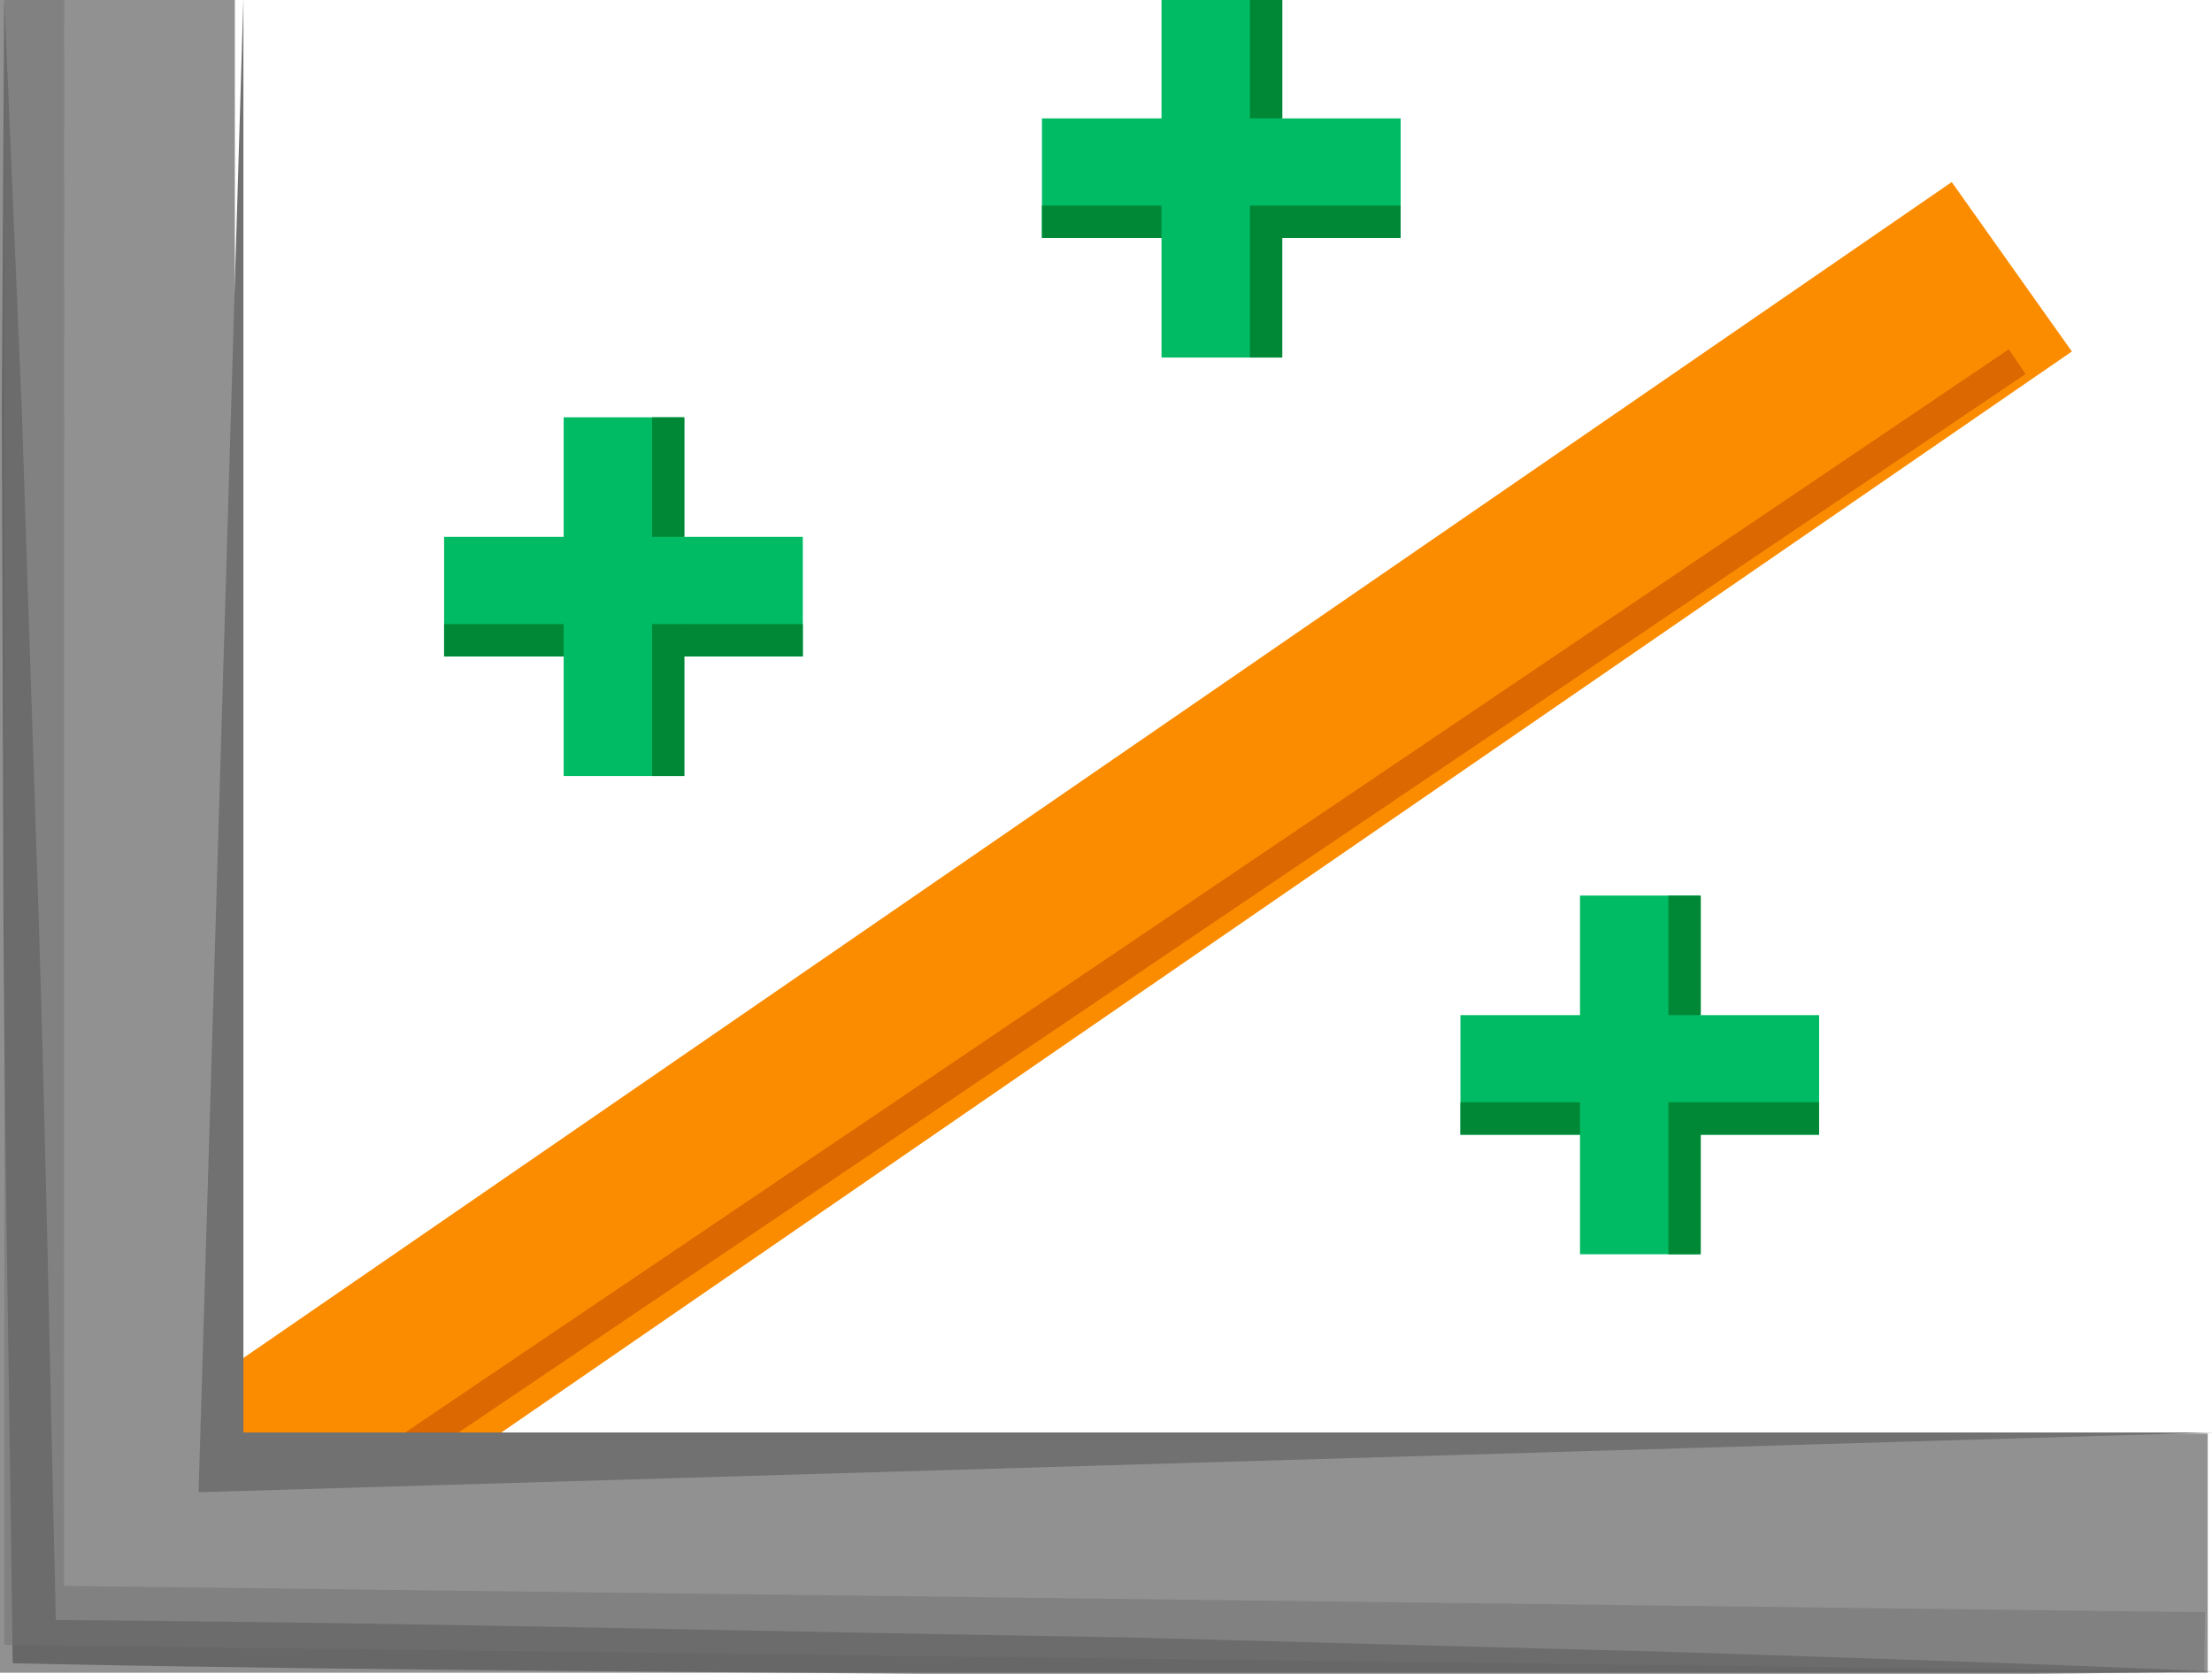 <?xml version="1.0" encoding="utf-8"?>
<!-- Generator: Adobe Illustrator 16.0.0, SVG Export Plug-In . SVG Version: 6.00 Build 0)  -->
<!DOCTYPE svg PUBLIC "-//W3C//DTD SVG 1.1//EN" "http://www.w3.org/Graphics/SVG/1.1/DTD/svg11.dtd">
<svg version="1.1" id="Layer_1" xmlns="http://www.w3.org/2000/svg" xmlns:xlink="http://www.w3.org/1999/xlink" x="0px" y="0px"
	 width="74px" height="56px" viewBox="0 0 74 56" enable-background="new 0 0 74 56" xml:space="preserve">
<g>
	<polygon fill="#FB8C00" points="8.938,53.315 4.92,47.649 65.293,6.091 69.312,11.759 	"/>
	<g opacity="0.6">
		
			<rect x="39.65" y="-2.39" transform="matrix(-0.56 -0.829 0.829 -0.56 37.271 80.978)" fill="#C65000" width="0.998" height="65.953"/>
	</g>
	<g>
		<rect x="18.857" y="13.961" fill="#00BB64" width="4" height="12"/>
	</g>
	<g>
		<rect x="14.857" y="17.961" fill="#00BB64" width="12" height="4"/>
	</g>
	<g>
		<rect x="52.857" y="29.961" fill="#00BB64" width="4" height="12"/>
	</g>
	<g>
		<rect x="48.857" y="33.961" fill="#00BB64" width="12" height="4"/>
	</g>
	<g>
		<rect x="38.857" y="-0.039" fill="#00BB64" width="4" height="12"/>
	</g>
	<g>
		<rect x="34.857" y="3.961" fill="#00BB64" width="12" height="4"/>
	</g>
	<rect x="-0.143" y="-0.039" fill="#919191" width="8" height="54"/>
	<rect x="-0.143" y="47.961" fill="#919191" width="74" height="8"/>
	<path opacity="0.6" fill="#4B4B4B" enable-background="new    " d="M0.143-0.079l0.585,13.745l0.457,13.747
		c0.329,9.165,0.477,18.333,0.701,27.499L1.159,54.19c12.167,0.078,24.33,0.396,36.495,0.588l18.245,0.486
		c6.081,0.199,12.162,0.389,18.242,0.656c-6.085,0.102-12.169,0.125-18.255,0.158l-18.25-0.012
		c-12.165-0.139-24.332-0.153-36.496-0.407l-0.717-0.015l-0.009-0.707c-0.111-9.168-0.3-18.336-0.307-27.506L0.061,13.678
		L0.143-0.079z"/>
	<g opacity="0.5">
		<polygon fill="#717171" points="73.739,55.926 0.143,55.03 0.15,-0.039 2.15,-0.039 2.143,53.055 73.765,53.937 		"/>
	</g>
	<polygon fill="#717171" points="8.143,-0.079 6.643,49.922 74.143,47.922 8.143,47.922 	"/>
	<rect x="14.857" y="20.878" fill="#008837" width="4" height="1.083"/>
	<rect x="22.857" y="20.878" fill="#008837" width="4" height="1.083"/>
	<rect x="21.815" y="13.961" fill="#008837" width="1.084" height="4"/>
	<rect x="21.815" y="20.878" fill="#008837" width="1.083" height="5.083"/>
	<rect x="34.857" y="6.878" fill="#008837" width="4" height="1.083"/>
	<rect x="42.857" y="6.878" fill="#008837" width="4" height="1.083"/>
	<rect x="41.815" y="-0.039" fill="#008837" width="1.084" height="4"/>
	<rect x="41.815" y="6.878" fill="#008837" width="1.083" height="5.083"/>
	<rect x="48.857" y="36.877" fill="#008837" width="4" height="1.084"/>
	<rect x="56.857" y="36.877" fill="#008837" width="4" height="1.084"/>
	<rect x="55.815" y="29.961" fill="#008837" width="1.084" height="4"/>
	<rect x="55.815" y="36.877" fill="#008837" width="1.083" height="5.084"/>
</g>
</svg>

